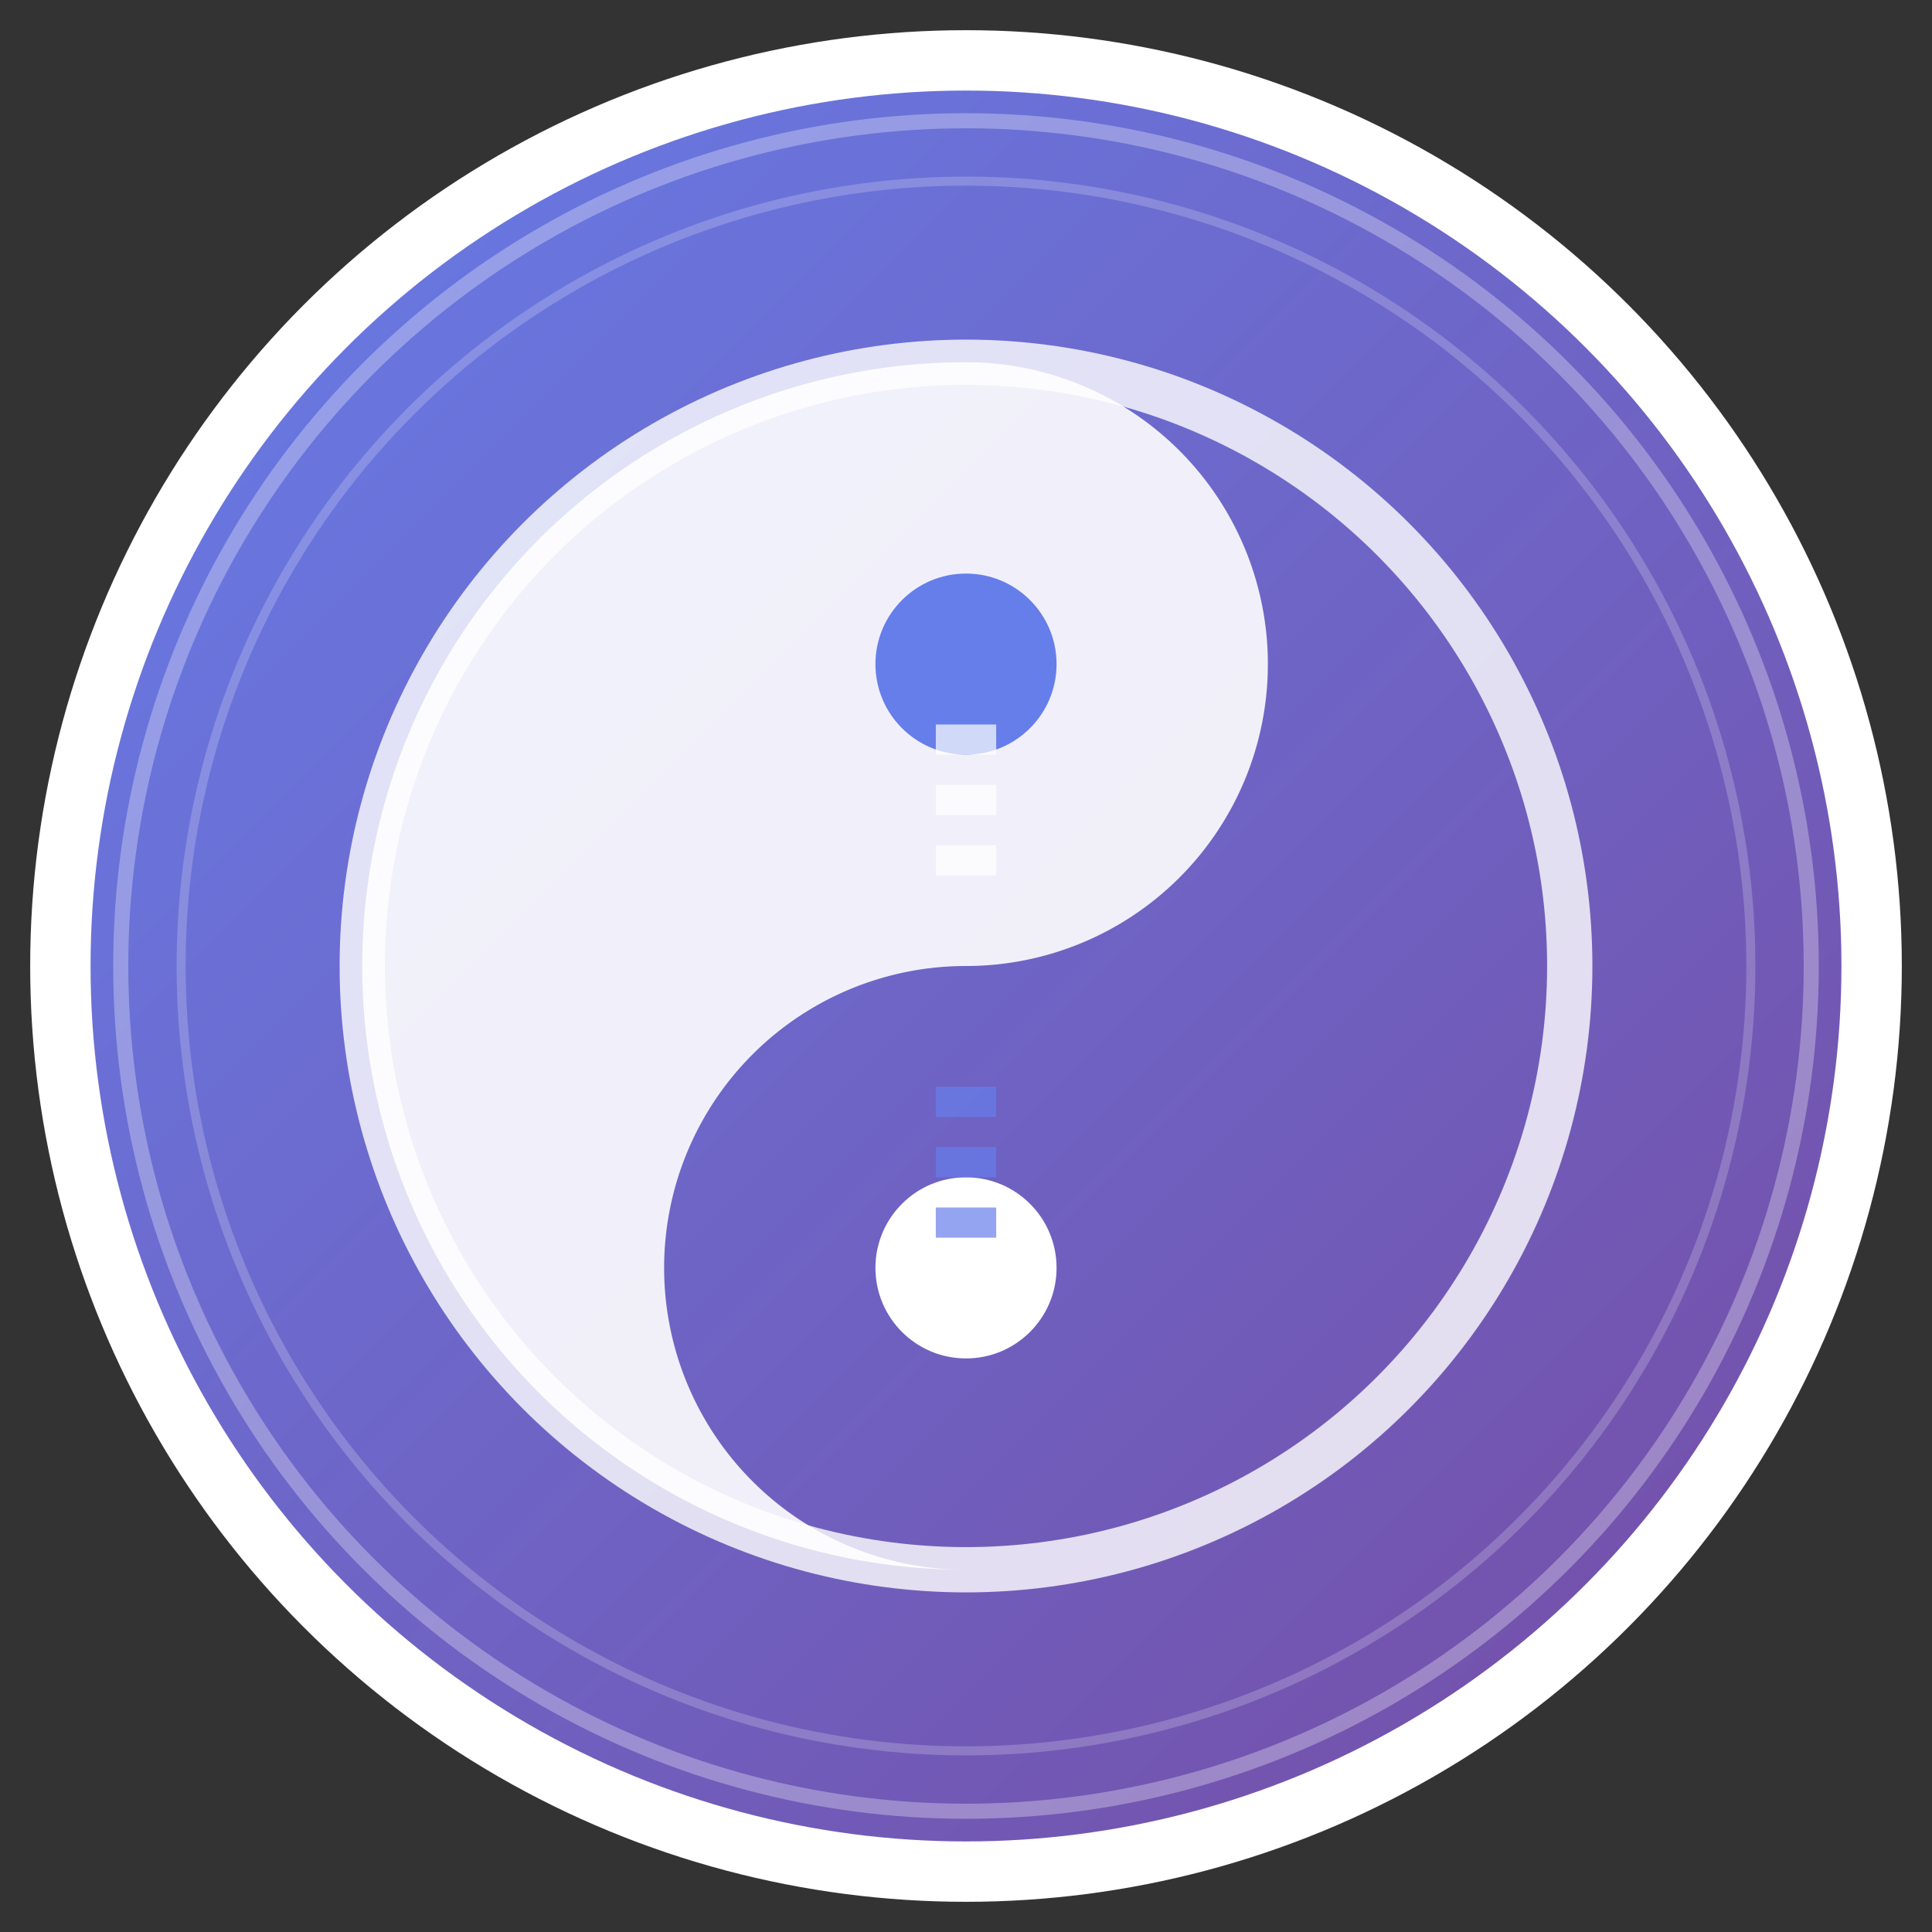 <svg xmlns="http://www.w3.org/2000/svg" viewBox="0 0 64 64" width="64" height="64">
  <rect x="0" y="0" width="64" height="64" fill="#333333" stroke="none"/>
  <defs>
    <linearGradient id="grad1" x1="0%" y1="0%" x2="100%" y2="100%">
      <stop offset="0%" style="stop-color:#667eea;stop-opacity:1" />
      <stop offset="100%" style="stop-color:#764ba2;stop-opacity:1" />
    </linearGradient>
  </defs>
  
  <!-- 背景圆形 -->
  <circle cx="32" cy="32" r="30" fill="url(#grad1)" stroke="#fff" stroke-width="2"/>
  
  <!-- 太极图案 -->
  <g transform="translate(32,32)">
    <!-- 外圆 -->
    <circle cx="0" cy="0" r="20" fill="none" stroke="#fff" stroke-width="1.5" opacity="0.8"/>
    
    <!-- 太极S形 -->
    <path d="M 0,-20 A 10,10 0 0,1 0,0 A 10,10 0 0,0 0,20 A 20,20 0 0,1 0,-20" fill="#fff" opacity="0.9"/>
    
    <!-- 阴阳点 -->
    <circle cx="0" cy="-10" r="3" fill="#667eea"/>
    <circle cx="0" cy="10" r="3" fill="#fff"/>
    
    <!-- 中心八卦符号 -->
    <g opacity="0.7">
      <!-- 乾 -->
      <rect x="-1" y="-8" width="2" height="1" fill="#fff"/>
      <rect x="-1" y="-6" width="2" height="1" fill="#fff"/>
      <rect x="-1" y="-4" width="2" height="1" fill="#fff"/>
      
      <!-- 坤 -->
      <rect x="-1" y="4" width="2" height="1" fill="#667eea"/>
      <rect x="-1" y="6" width="2" height="1" fill="#667eea"/>
      <rect x="-1" y="8" width="2" height="1" fill="#667eea"/>
    </g>
  </g>
  
  <!-- 装饰性光环 -->
  <circle cx="32" cy="32" r="28" fill="none" stroke="#fff" stroke-width="0.5" opacity="0.3"/>
  <circle cx="32" cy="32" r="26" fill="none" stroke="#fff" stroke-width="0.3" opacity="0.2"/>
</svg>